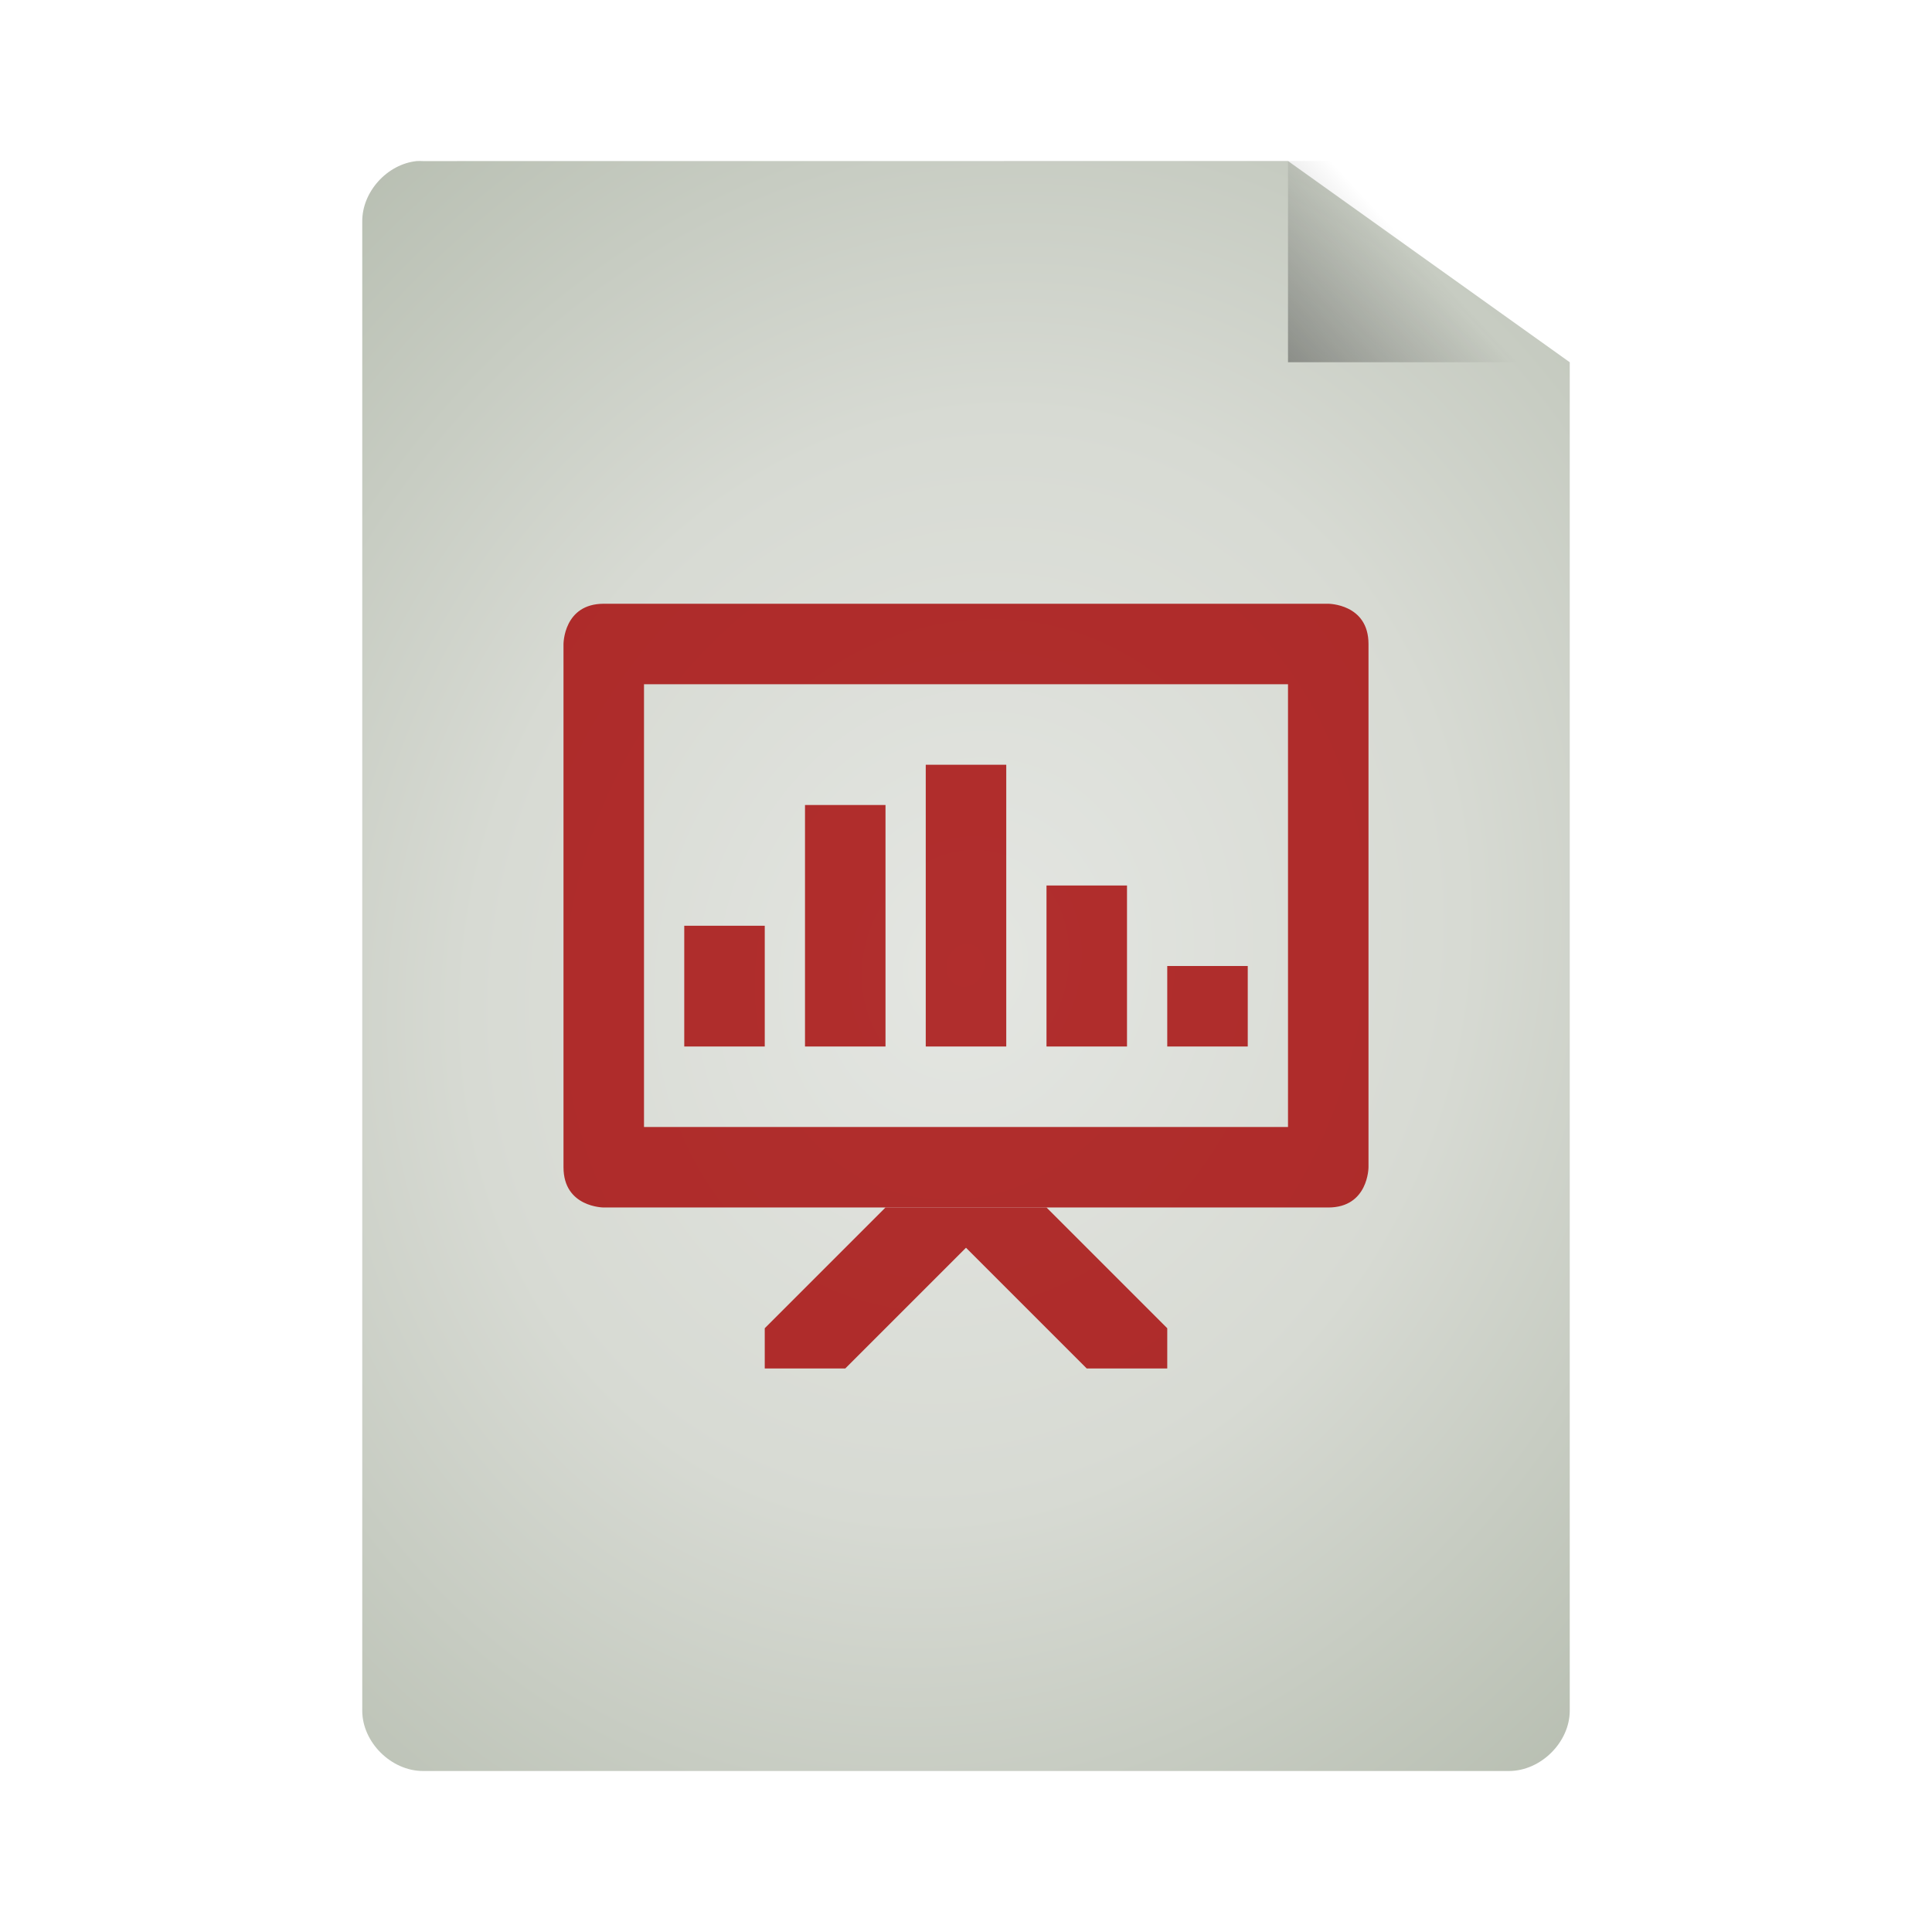 <svg xmlns="http://www.w3.org/2000/svg" viewBox="0 0 48 48" xmlns:xlink="http://www.w3.org/1999/xlink">
<defs>
<linearGradient id="linearGradient3824">
<stop offset="0" style="stop-color:#e4e6e2"/>
<stop offset=".5" style="stop-color:#d7dad3"/>
<stop offset="1" style="stop-color:#b7beb1"/>
</linearGradient>
<linearGradient id="linearGradient5060">
<stop offset="0"/>
<stop offset="1" style="stop-opacity:0"/>
</linearGradient>
<linearGradient gradientTransform="matrix(1.125 0 0 1.167 -3.75 -1.833)" xlink:href="#linearGradient5060" id="linearGradient3822" y1="13.571" x1="25.556" y2="5.857" x2="33.556" gradientUnits="userSpaceOnUse"/>
<radialGradient cx="24" cy="24" gradientTransform="matrix(1.533 .533 -.611 1.756 1.861 -30.951)" xlink:href="#linearGradient3824" id="radialGradient3832" r="15" gradientUnits="userSpaceOnUse"/>
</defs>
<path style="fill:url(#radialGradient3832);line-height:normal;color:#000" d="M 10.352,4.002 C 9.616,4.079 8.996,4.766 9,5.502 l 0,36.998 C 9,43.285 9.719,44 10.509,44 l 26.981,0 C 38.281,44 39,43.285 39,42.5 L 39,9 32,4 10.509,4.002 c -0.052,-0.003 -0.105,-0.003 -0.157,-4.4e-6 z"/>
<path style="fill:url(#linearGradient3822)" d="M 32,4 32,9 39,9 39,7.5 33.375,4 z"/>
<g style="fill:#a40000">
<rect width="2" x="17" y="23" height="3" style="opacity:.8"/>
<rect width="2" x="29" y="24" height="2" style="opacity:.8"/>
<rect width="2" x="23" y="19" height="7" style="opacity:.8"/>
<rect width="2" x="26" y="22" height="4" style="opacity:.8"/>
<rect width="2" x="20" y="20" height="6" style="opacity:.8"/>
<path style="opacity:.8;line-height:normal;color:#000" d="m 14,16 0,13 c 0,1 1,1 1,1 l 18,0 c 1,0 1,-1 1,-1 l 0,-13 c 0,-1 -1,-1 -1,-1 l -18,0 c -1,0 -1,1 -1,1 z m 2,1 16,0 0,11 -16,0 z"/>
<path style="opacity:.8" d="m 22,30 -3,3 0,1 2,0 3,-3 3,3 2,0 0,-1 -3,-3 z"/>
</g>
</svg>
